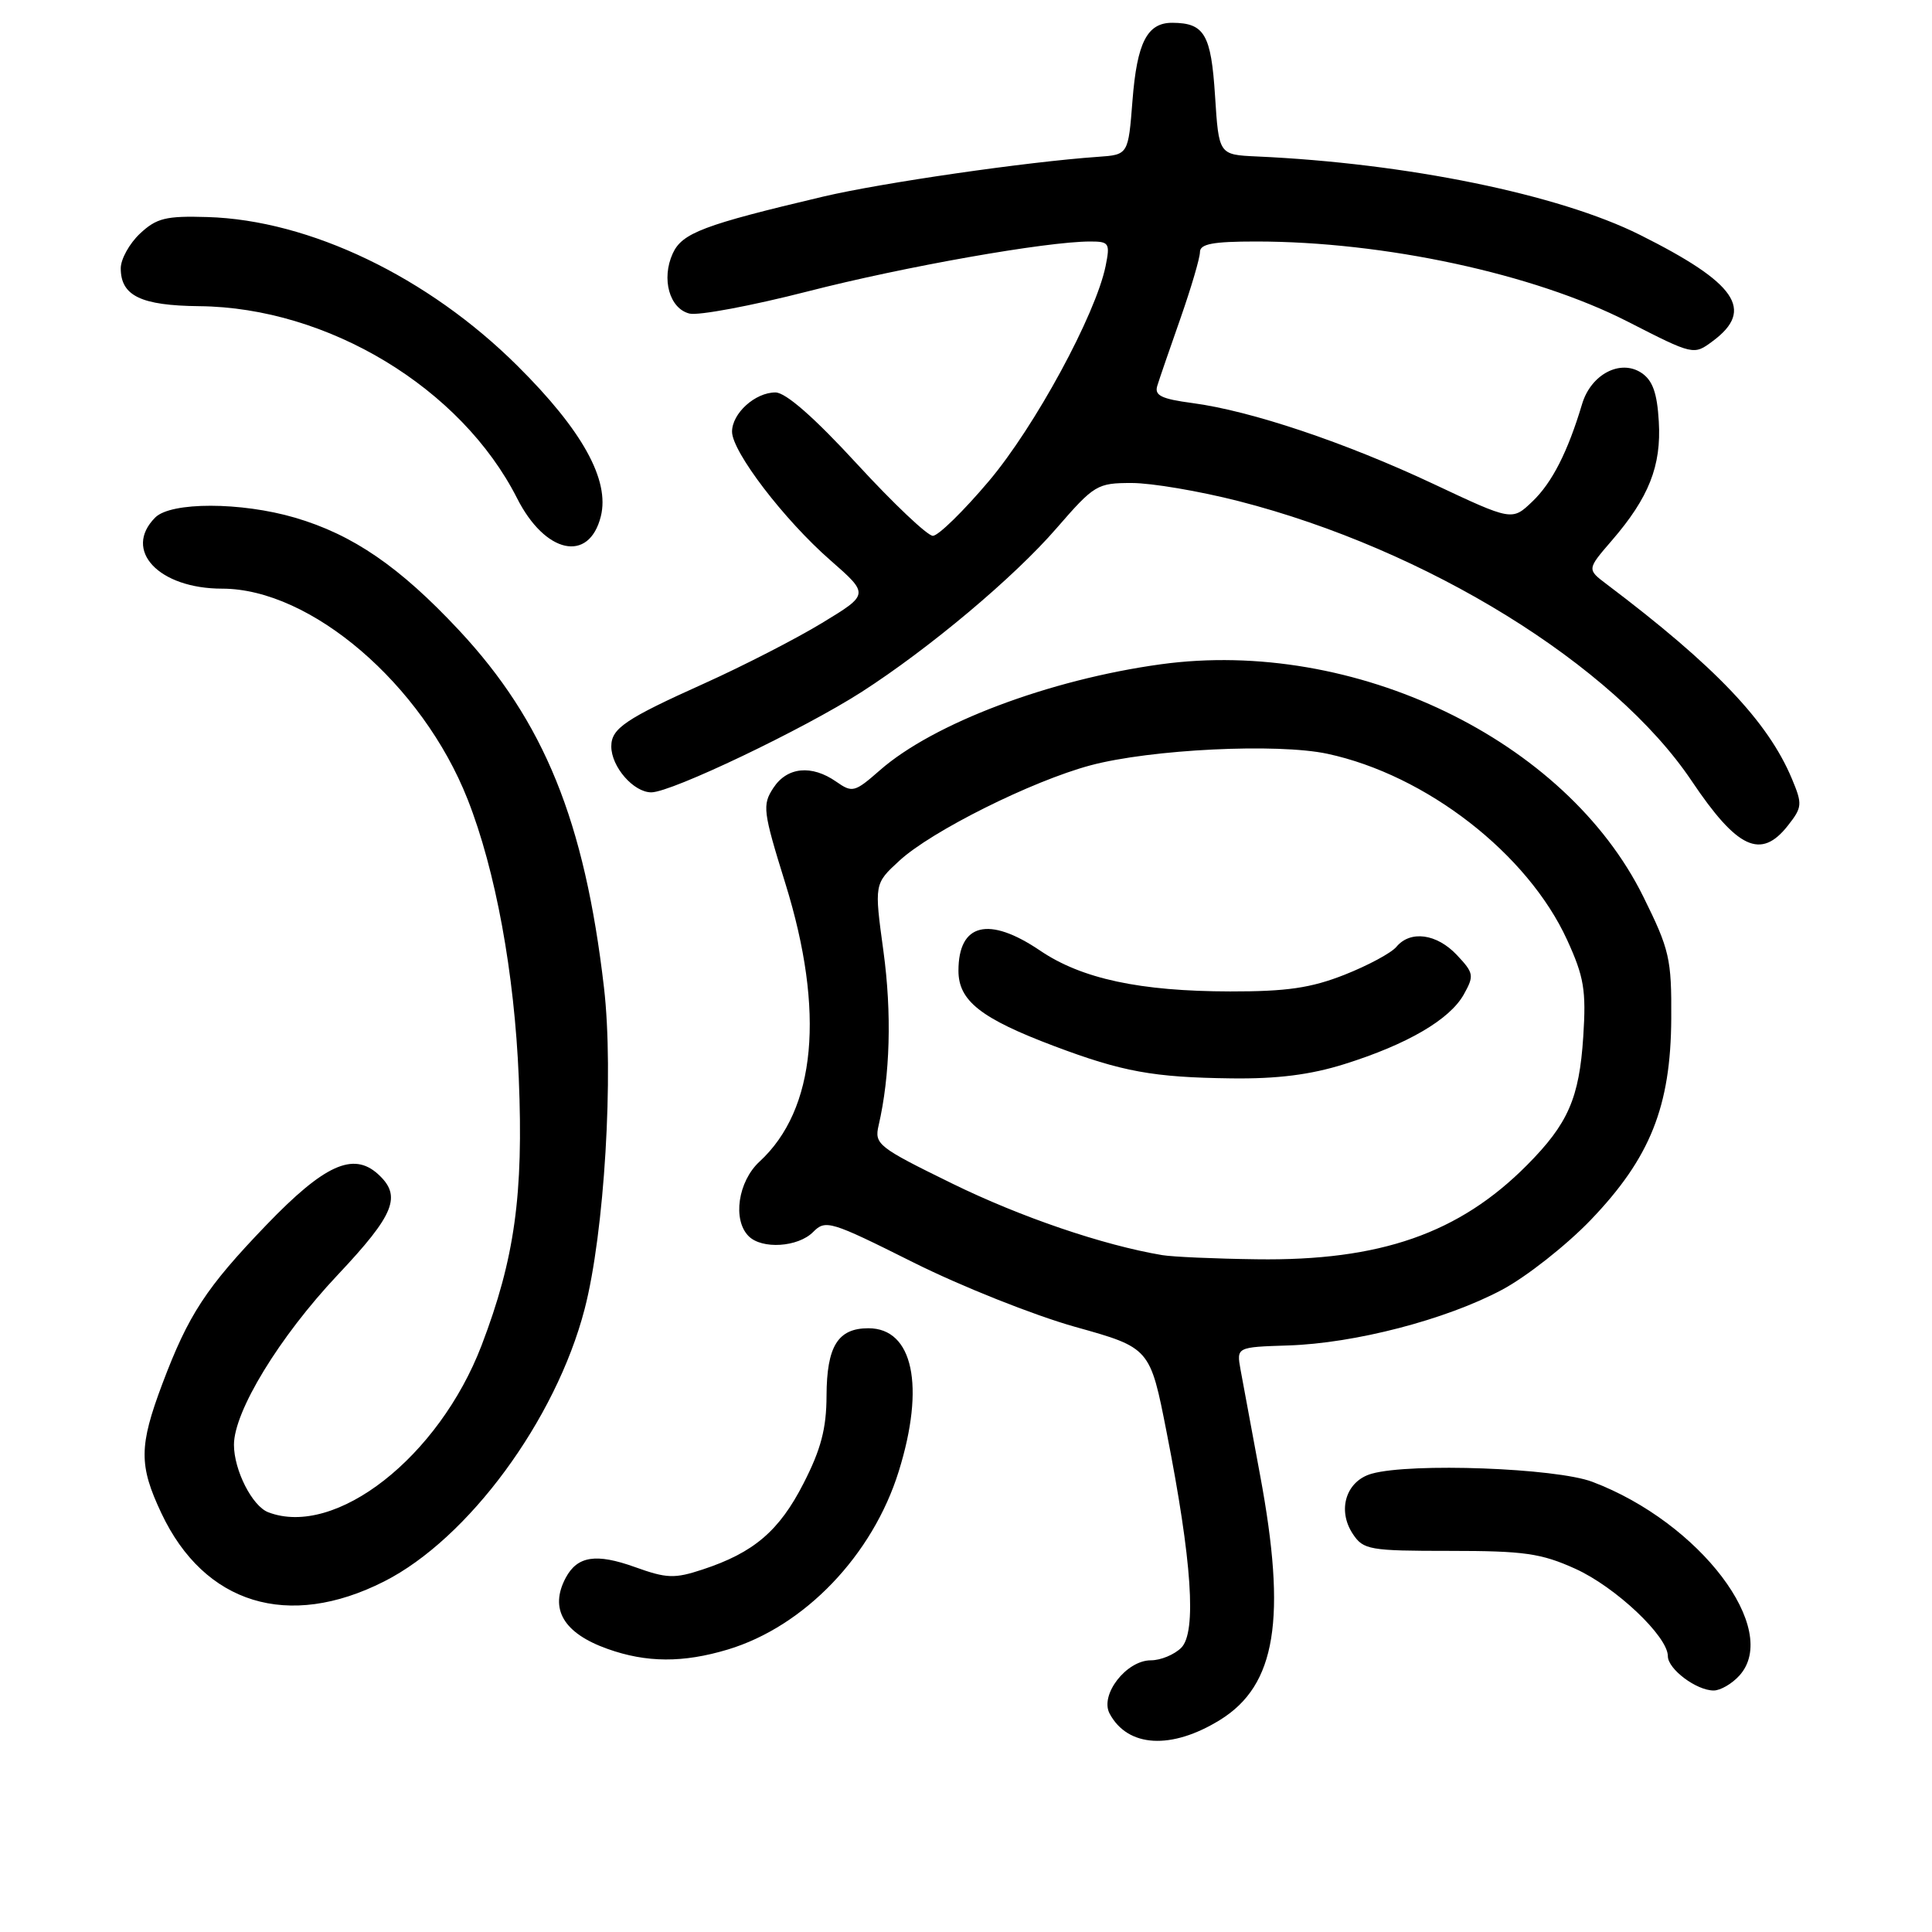 <?xml version="1.0" encoding="UTF-8" standalone="no"?>
<!DOCTYPE svg PUBLIC "-//W3C//DTD SVG 1.1//EN" "http://www.w3.org/Graphics/SVG/1.1/DTD/svg11.dtd" >
<svg xmlns="http://www.w3.org/2000/svg" xmlns:xlink="http://www.w3.org/1999/xlink" version="1.1" viewBox="0 0 256 256">
 <g >
 <path fill="currentColor"
d=" M 161.66 227.90 C 169.09 223.31 170.52 214.51 166.96 195.42 C 165.84 189.41 164.68 183.15 164.38 181.50 C 163.84 178.50 163.84 178.50 170.67 178.28 C 179.53 178.00 191.60 174.86 199.01 170.91 C 202.25 169.19 207.55 165.01 210.79 161.64 C 218.66 153.43 221.39 146.61 221.45 134.95 C 221.50 127.03 221.22 125.83 217.75 118.82 C 207.47 98.00 179.46 84.51 153.82 88.02 C 139.04 90.05 123.66 95.85 116.57 102.08 C 113.25 104.99 112.94 105.07 110.81 103.58 C 107.55 101.30 104.29 101.62 102.47 104.41 C 100.99 106.67 101.09 107.49 104.07 117.08 C 109.34 134.04 108.13 147.03 100.64 153.92 C 97.79 156.55 97.04 161.64 99.20 163.80 C 100.97 165.57 105.74 165.26 107.74 163.25 C 109.39 161.58 110.03 161.78 120.99 167.26 C 127.32 170.43 136.97 174.27 142.44 175.81 C 152.39 178.59 152.39 178.59 154.59 189.81 C 157.94 206.83 158.58 216.28 156.52 218.34 C 155.60 219.25 153.80 220.00 152.50 220.00 C 149.24 220.00 145.70 224.58 147.03 227.06 C 149.43 231.55 155.22 231.88 161.66 227.90 Z  M 230.48 222.02 C 236.00 215.92 225.25 201.74 211.00 196.35 C 206.17 194.52 186.97 193.81 181.77 195.27 C 178.36 196.22 177.15 200.09 179.26 203.26 C 180.65 205.36 181.46 205.50 192.12 205.50 C 201.95 205.50 204.21 205.82 208.74 207.87 C 214.07 210.28 221.00 216.82 221.00 219.45 C 221.00 221.16 224.78 224.00 227.07 224.00 C 227.96 224.00 229.50 223.11 230.48 222.02 Z  M 96.44 218.57 C 106.59 215.51 115.63 206.09 119.09 194.95 C 122.61 183.65 120.99 176.00 115.07 176.00 C 111.02 176.00 109.55 178.38 109.52 184.95 C 109.51 189.28 108.78 192.05 106.48 196.54 C 103.26 202.85 99.89 205.73 93.12 207.96 C 89.37 209.20 88.35 209.16 84.12 207.64 C 78.99 205.80 76.51 206.18 74.97 209.05 C 72.76 213.18 74.66 216.41 80.51 218.49 C 85.67 220.33 90.52 220.35 96.44 218.57 Z  M 50.90 209.55 C 62.04 203.91 73.64 188.16 77.46 173.48 C 80.09 163.40 81.36 142.28 80.03 130.85 C 77.47 108.80 72.11 95.60 60.81 83.50 C 52.95 75.09 46.75 70.84 39.07 68.59 C 31.92 66.50 22.65 66.49 20.57 68.57 C 16.24 72.91 21.03 78.00 29.44 78.00 C 41.19 78.00 55.96 90.68 61.96 105.91 C 65.67 115.31 68.17 128.95 68.74 142.83 C 69.38 158.30 68.20 166.78 63.82 178.25 C 58.15 193.07 44.45 203.80 35.54 200.38 C 33.42 199.57 31.00 194.80 31.00 191.44 C 31.00 187.01 37.02 177.14 44.72 168.96 C 52.33 160.88 53.28 158.47 50.07 155.56 C 46.79 152.60 42.96 154.35 35.31 162.30 C 27.29 170.64 24.97 174.19 21.51 183.37 C 18.41 191.62 18.39 194.16 21.38 200.50 C 27.07 212.57 38.21 215.98 50.90 209.55 Z  M 236.90 109.40 C 238.81 106.97 238.85 106.57 237.44 103.20 C 234.27 95.62 227.29 88.28 212.89 77.41 C 210.28 75.44 210.28 75.44 213.56 71.64 C 218.48 65.95 220.15 61.73 219.80 55.86 C 219.58 52.05 218.98 50.39 217.49 49.40 C 214.70 47.56 210.82 49.60 209.64 53.52 C 207.74 59.87 205.66 63.96 203.06 66.44 C 200.36 69.03 200.36 69.03 189.93 64.12 C 178.23 58.62 165.77 54.44 158.02 53.41 C 153.88 52.86 152.94 52.40 153.35 51.11 C 153.62 50.22 155.01 46.19 156.43 42.15 C 157.84 38.11 159.00 34.18 159.00 33.40 C 159.00 32.32 160.72 32.00 166.43 32.00 C 183.42 32.00 203.24 36.27 215.67 42.61 C 224.42 47.08 224.42 47.08 226.96 45.19 C 232.52 41.06 230.08 37.51 217.30 31.12 C 206.56 25.75 186.37 21.62 166.50 20.73 C 161.50 20.50 161.50 20.50 161.00 12.71 C 160.48 4.56 159.60 3.05 155.37 3.02 C 152.01 2.99 150.66 5.62 150.06 13.33 C 149.50 20.50 149.50 20.50 145.50 20.78 C 136.04 21.44 116.86 24.22 109.08 26.05 C 93.21 29.80 90.38 30.87 89.14 33.59 C 87.61 36.95 88.70 40.89 91.36 41.55 C 92.54 41.84 99.58 40.52 107.00 38.62 C 119.85 35.32 138.65 32.00 144.46 32.00 C 146.97 32.00 147.11 32.22 146.50 35.25 C 145.18 41.70 137.13 56.53 131.03 63.75 C 127.66 67.74 124.32 71.00 123.61 71.00 C 122.90 71.00 118.38 66.72 113.58 61.50 C 107.89 55.31 104.11 52.00 102.75 52.00 C 100.06 52.00 97.00 54.77 97.00 57.20 C 97.00 59.85 103.90 68.88 110.02 74.23 C 115.18 78.75 115.18 78.75 108.92 82.55 C 105.48 84.64 98.47 88.24 93.34 90.55 C 82.85 95.27 81.00 96.52 81.00 98.90 C 81.00 101.61 83.96 105.00 86.31 104.99 C 89.00 104.97 106.46 96.63 114.15 91.70 C 123.14 85.92 134.38 76.49 140.00 69.99 C 145.00 64.23 145.38 64.00 149.97 64.00 C 152.60 64.00 158.96 65.08 164.12 66.40 C 189.07 72.79 213.82 88.08 224.15 103.47 C 230.20 112.48 233.33 113.94 236.90 109.40 Z  M 79.61 68.43 C 80.82 63.62 77.17 57.02 68.57 48.48 C 56.72 36.69 41.02 29.16 27.50 28.76 C 21.97 28.59 20.74 28.90 18.54 30.96 C 17.15 32.27 16.00 34.34 16.00 35.55 C 16.00 39.20 18.68 40.49 26.40 40.57 C 43.44 40.73 61.10 51.40 68.51 66.01 C 72.23 73.37 78.05 74.63 79.61 68.43 Z  M 154.00 166.31 C 146.15 164.99 135.24 161.27 126.16 156.82 C 116.34 152.01 115.84 151.62 116.42 149.13 C 117.95 142.51 118.18 134.25 117.06 126.04 C 115.84 117.11 115.84 117.11 119.17 114.05 C 123.42 110.13 136.73 103.49 144.50 101.41 C 152.49 99.28 169.25 98.46 175.89 99.88 C 188.99 102.69 202.42 113.12 207.65 124.54 C 209.89 129.44 210.19 131.20 209.79 137.36 C 209.26 145.52 207.78 148.90 202.35 154.37 C 193.35 163.44 182.88 167.09 166.52 166.86 C 161.01 166.79 155.38 166.54 154.00 166.31 Z  M 178.14 141.00 C 186.46 138.39 192.08 135.11 193.95 131.79 C 195.35 129.28 195.30 128.94 193.05 126.55 C 190.38 123.71 186.88 123.24 185.03 125.46 C 184.36 126.27 181.27 127.93 178.16 129.16 C 173.69 130.92 170.50 131.38 163.00 131.37 C 151.03 131.35 143.32 129.69 137.82 125.96 C 131.01 121.35 127.00 122.34 127.00 128.63 C 127.00 132.61 129.97 134.95 139.68 138.61 C 148.70 142.01 152.81 142.76 163.14 142.89 C 169.25 142.97 173.65 142.41 178.14 141.00 Z "/>
</g>
</svg>